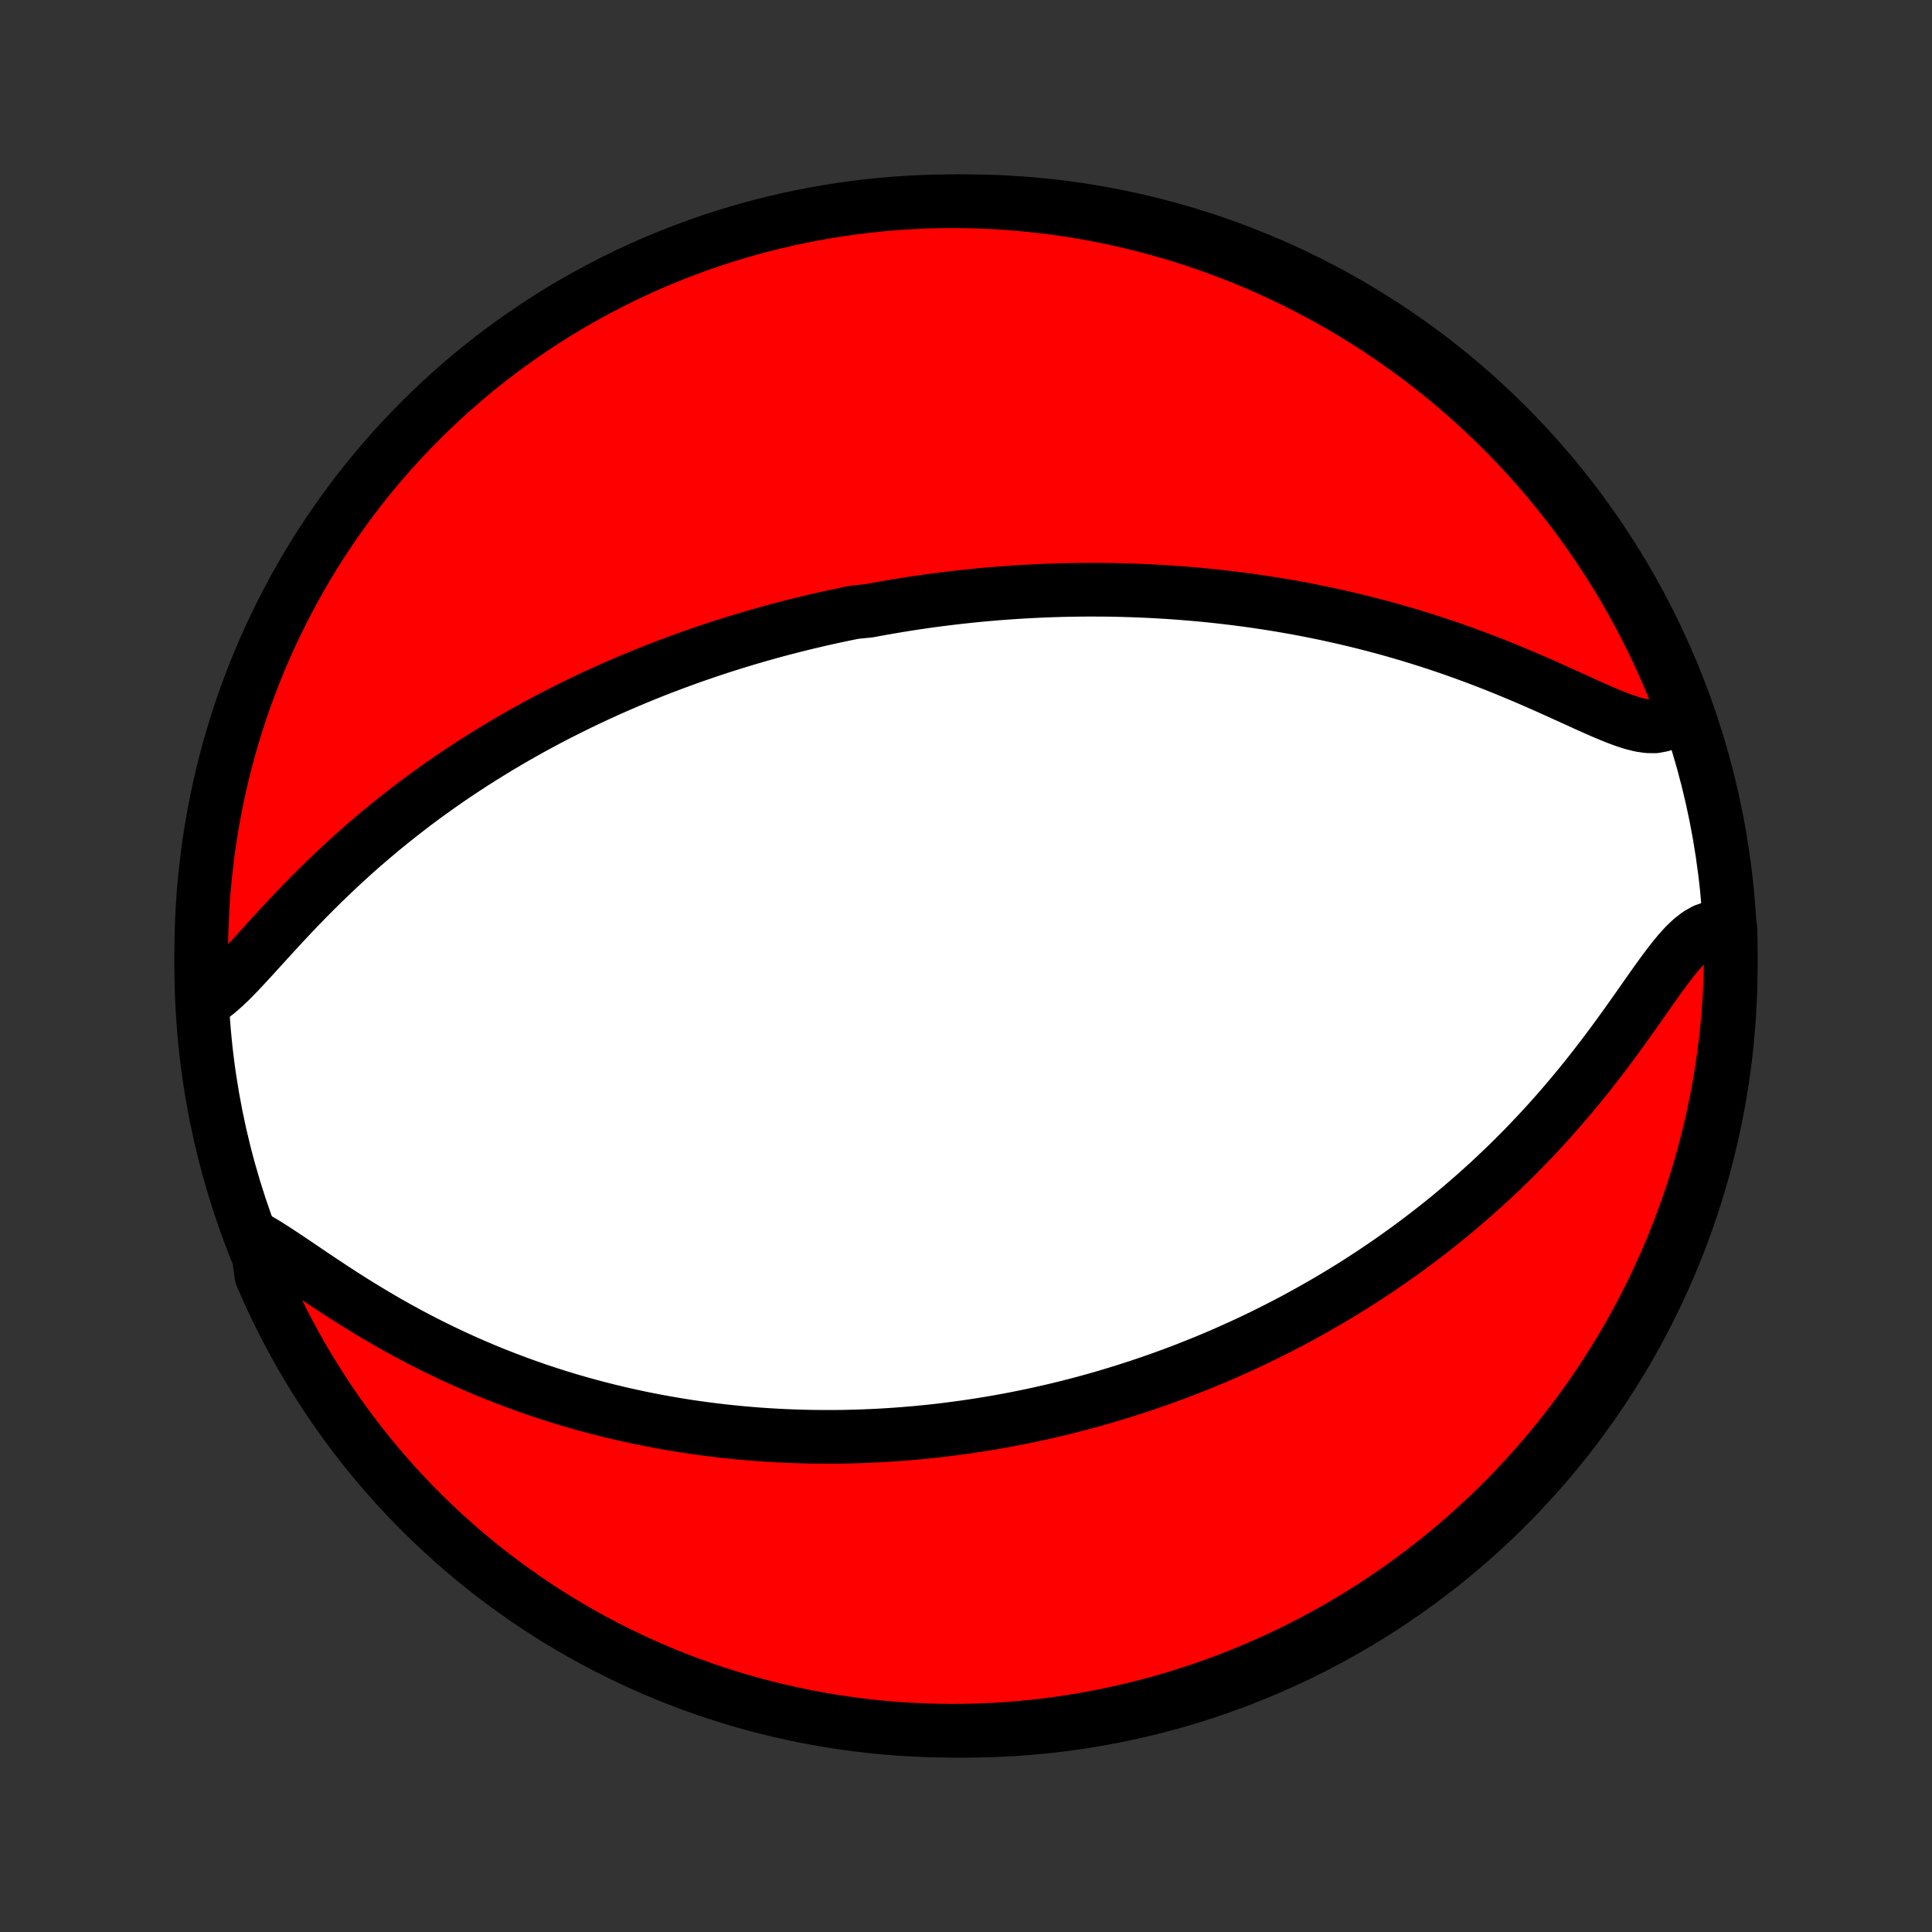 <?xml version="1.0" encoding="utf-8" standalone="no"?>
<!DOCTYPE svg PUBLIC "-//W3C//DTD SVG 1.1//EN"
  "http://www.w3.org/Graphics/SVG/1.1/DTD/svg11.dtd">
<!-- Created with matplotlib (http://matplotlib.org/) -->
<svg height="72pt" version="1.1" viewBox="0 0 72 72" width="72pt" xmlns="http://www.w3.org/2000/svg" xmlns:xlink="http://www.w3.org/1999/xlink">
 <rect x="0" y="0" width="72" height="72" fill="#333333" stroke="none"/>
 <defs>
  <style type="text/css">
*{stroke-linecap:butt;stroke-linejoin:round;}
  </style>
 </defs>
 <g id="figure_1">
  <g id="patch_1">
   <path d="
M0 72
L72 72
L72 0
L0 0
z
" style="fill:none;"/>
  </g>
  <g id="axes_1">
   <g id="PatchCollection_1">
    <defs>
     <path d="
M36 -7.5
C43.558 -7.5 50.808 -10.503 56.153 -15.848
C61.497 -21.192 64.5 -28.442 64.5 -36
C64.5 -43.558 61.497 -50.808 56.153 -56.153
C50.808 -61.497 43.558 -64.5 36 -64.5
C28.442 -64.5 21.192 -61.497 15.848 -56.153
C10.503 -50.808 7.5 -43.558 7.5 -36
C7.5 -28.442 10.503 -21.192 15.848 -15.848
C21.192 -10.503 28.442 -7.5 36 -7.5
z
" id="C0_0_a811fe30f3"/>
     <path d="
M7.596 -34.669
L7.843 -34.819
L8.094 -35.008
L8.347 -35.229
L8.605 -35.475
L8.866 -35.742
L9.131 -36.024
L9.401 -36.317
L9.675 -36.618
L9.953 -36.924
L10.236 -37.233
L10.522 -37.544
L10.812 -37.854
L11.106 -38.163
L11.403 -38.47
L11.703 -38.773
L12.006 -39.073
L12.312 -39.368
L12.619 -39.659
L12.928 -39.945
L13.239 -40.226
L13.551 -40.501
L13.865 -40.77
L14.179 -41.035
L14.494 -41.293
L14.809 -41.545
L15.125 -41.792
L15.44 -42.033
L15.756 -42.269
L16.071 -42.498
L16.385 -42.722
L16.699 -42.941
L17.012 -43.154
L17.325 -43.361
L17.636 -43.564
L17.947 -43.761
L18.256 -43.953
L18.564 -44.141
L18.87 -44.323
L19.175 -44.501
L19.479 -44.674
L19.782 -44.843
L20.083 -45.007
L20.382 -45.167
L20.68 -45.323
L20.976 -45.474
L21.271 -45.622
L21.564 -45.766
L21.856 -45.906
L22.146 -46.043
L22.435 -46.176
L22.722 -46.306
L23.008 -46.432
L23.292 -46.555
L23.575 -46.675
L23.856 -46.791
L24.136 -46.905
L24.414 -47.016
L24.692 -47.124
L24.968 -47.229
L25.242 -47.331
L25.516 -47.431
L25.788 -47.529
L26.06 -47.624
L26.33 -47.716
L26.599 -47.806
L26.868 -47.894
L27.135 -47.98
L27.402 -48.063
L27.668 -48.144
L27.933 -48.223
L28.197 -48.3
L28.461 -48.375
L28.724 -48.449
L28.986 -48.52
L29.249 -48.589
L29.51 -48.657
L29.772 -48.722
L30.033 -48.786
L30.294 -48.848
L30.555 -48.909
L30.815 -48.968
L31.076 -49.025
L31.336 -49.08
L31.597 -49.134
L31.858 -49.186
L32.38 -49.237
L32.641 -49.286
L32.903 -49.333
L33.166 -49.379
L33.428 -49.423
L33.692 -49.466
L33.956 -49.508
L34.221 -49.547
L34.486 -49.586
L34.752 -49.623
L35.02 -49.658
L35.288 -49.691
L35.557 -49.724
L35.827 -49.754
L36.099 -49.783
L36.371 -49.811
L36.645 -49.837
L36.921 -49.861
L37.197 -49.884
L37.476 -49.905
L37.755 -49.925
L38.037 -49.943
L38.32 -49.959
L38.605 -49.973
L38.892 -49.986
L39.181 -49.997
L39.471 -50.006
L39.764 -50.013
L40.059 -50.018
L40.356 -50.022
L40.655 -50.023
L40.957 -50.022
L41.261 -50.02
L41.567 -50.015
L41.876 -50.007
L42.188 -49.998
L42.502 -49.986
L42.819 -49.972
L43.138 -49.955
L43.46 -49.936
L43.785 -49.914
L44.114 -49.889
L44.444 -49.862
L44.779 -49.832
L45.115 -49.799
L45.455 -49.762
L45.798 -49.723
L46.145 -49.68
L46.494 -49.634
L46.846 -49.584
L47.201 -49.531
L47.56 -49.474
L47.922 -49.413
L48.286 -49.349
L48.654 -49.28
L49.024 -49.207
L49.398 -49.13
L49.774 -49.048
L50.153 -48.962
L50.535 -48.872
L50.919 -48.776
L51.305 -48.676
L51.694 -48.571
L52.085 -48.461
L52.478 -48.346
L52.872 -48.226
L53.268 -48.101
L53.666 -47.97
L54.064 -47.835
L54.462 -47.694
L54.861 -47.549
L55.261 -47.398
L55.659 -47.244
L56.057 -47.084
L56.453 -46.921
L56.847 -46.755
L57.239 -46.585
L57.628 -46.414
L58.014 -46.241
L58.394 -46.068
L58.769 -45.898
L59.137 -45.73
L59.498 -45.569
L59.85 -45.416
L60.191 -45.276
L60.52 -45.152
L60.835 -45.05
L61.134 -44.975
L61.415 -44.934
L61.675 -44.931
L61.914 -44.975
L62.131 -45.067
L62.325 -45.211
L62.495 -45.406
L62.643 -45.65
L62.524 -45.94
L62.338 -46.426
L62.144 -46.888
L61.942 -47.346
L61.733 -47.8
L61.515 -48.251
L61.289 -48.698
L61.056 -49.142
L60.815 -49.581
L60.567 -50.016
L60.311 -50.447
L60.048 -50.874
L59.777 -51.296
L59.499 -51.713
L59.214 -52.126
L58.922 -52.533
L58.623 -52.936
L58.317 -53.334
L58.004 -53.726
L57.685 -54.112
L57.359 -54.494
L57.026 -54.869
L56.687 -55.239
L56.342 -55.603
L55.99 -55.961
L55.633 -56.313
L55.269 -56.659
L54.9 -56.999
L54.525 -57.332
L54.144 -57.658
L53.758 -57.978
L53.366 -58.292
L52.969 -58.598
L52.567 -58.898
L52.159 -59.19
L51.747 -59.476
L51.33 -59.755
L50.909 -60.026
L50.482 -60.29
L50.052 -60.546
L49.617 -60.795
L49.178 -61.036
L48.735 -61.27
L48.288 -61.496
L47.837 -61.715
L47.383 -61.925
L46.925 -62.128
L46.464 -62.323
L46 -62.509
L45.533 -62.688
L45.062 -62.858
L44.59 -63.021
L44.114 -63.175
L43.636 -63.321
L43.156 -63.458
L42.673 -63.587
L42.188 -63.708
L41.702 -63.82
L41.214 -63.924
L40.724 -64.019
L40.233 -64.106
L39.74 -64.184
L39.247 -64.254
L38.752 -64.314
L38.256 -64.367
L37.76 -64.41
L37.264 -64.446
L36.766 -64.472
L36.269 -64.49
L35.772 -64.499
L35.274 -64.499
L34.777 -64.491
L34.281 -64.474
L33.784 -64.448
L33.289 -64.414
L32.794 -64.371
L32.3 -64.319
L31.808 -64.259
L31.316 -64.19
L30.826 -64.112
L30.338 -64.026
L29.851 -63.932
L29.367 -63.829
L28.884 -63.717
L28.403 -63.597
L27.925 -63.469
L27.449 -63.332
L26.976 -63.187
L26.506 -63.034
L26.038 -62.872
L25.574 -62.702
L25.112 -62.524
L24.654 -62.338
L24.2 -62.144
L23.749 -61.942
L23.302 -61.733
L22.858 -61.515
L22.419 -61.289
L21.984 -61.056
L21.553 -60.815
L21.126 -60.567
L20.704 -60.311
L20.287 -60.048
L19.874 -59.777
L19.467 -59.499
L19.064 -59.214
L18.666 -58.922
L18.274 -58.623
L17.887 -58.317
L17.506 -58.004
L17.131 -57.685
L16.761 -57.359
L16.397 -57.026
L16.039 -56.687
L15.687 -56.342
L15.341 -55.99
L15.001 -55.633
L14.668 -55.269
L14.342 -54.9
L14.022 -54.525
L13.708 -54.144
L13.402 -53.758
L13.102 -53.366
L12.81 -52.969
L12.524 -52.567
L12.245 -52.159
L11.974 -51.747
L11.71 -51.33
L11.454 -50.909
L11.205 -50.482
L10.963 -50.052
L10.73 -49.617
L10.504 -49.178
L10.285 -48.735
L10.075 -48.288
L9.872 -47.837
L9.677 -47.383
L9.491 -46.925
L9.312 -46.464
L9.142 -46
L8.979 -45.533
L8.825 -45.062
L8.679 -44.59
L8.542 -44.114
L8.413 -43.636
L8.292 -43.156
L8.18 -42.673
L8.076 -42.188
L7.981 -41.702
L7.894 -41.214
L7.816 -40.724
L7.746 -40.233
L7.686 -39.74
L7.633 -39.247
L7.589 -38.752
L7.554 -38.256
L7.528 -37.76
L7.51 -37.264
L7.501 -36.766
L7.501 -36.269
L7.509 -35.772
z
" id="C0_1_c7b570193b"/>
     <path d="
M9.552 -25.853
L9.878 -25.662
L10.216 -25.449
L10.565 -25.22
L10.924 -24.98
L11.29 -24.732
L11.663 -24.479
L12.043 -24.225
L12.428 -23.971
L12.817 -23.719
L13.21 -23.47
L13.607 -23.225
L14.006 -22.985
L14.408 -22.751
L14.811 -22.523
L15.215 -22.302
L15.62 -22.088
L16.025 -21.881
L16.43 -21.681
L16.835 -21.488
L17.239 -21.303
L17.642 -21.125
L18.044 -20.954
L18.444 -20.79
L18.843 -20.634
L19.239 -20.484
L19.634 -20.341
L20.026 -20.204
L20.415 -20.075
L20.803 -19.951
L21.187 -19.834
L21.569 -19.723
L21.948 -19.618
L22.324 -19.518
L22.697 -19.424
L23.067 -19.335
L23.434 -19.252
L23.798 -19.173
L24.159 -19.1
L24.517 -19.031
L24.872 -18.967
L25.223 -18.907
L25.572 -18.851
L25.917 -18.8
L26.26 -18.753
L26.599 -18.71
L26.936 -18.67
L27.27 -18.634
L27.601 -18.602
L27.929 -18.573
L28.254 -18.547
L28.577 -18.525
L28.897 -18.506
L29.214 -18.49
L29.529 -18.477
L29.841 -18.467
L30.151 -18.459
L30.459 -18.455
L30.764 -18.453
L31.067 -18.453
L31.368 -18.456
L31.667 -18.462
L31.964 -18.47
L32.259 -18.481
L32.552 -18.493
L32.843 -18.508
L33.133 -18.526
L33.421 -18.545
L33.707 -18.567
L33.992 -18.591
L34.275 -18.616
L34.557 -18.644
L34.838 -18.674
L35.117 -18.706
L35.396 -18.741
L35.673 -18.777
L35.949 -18.815
L36.224 -18.855
L36.498 -18.897
L36.771 -18.941
L37.044 -18.986
L37.315 -19.034
L37.586 -19.084
L37.857 -19.136
L38.127 -19.19
L38.396 -19.245
L38.666 -19.303
L38.934 -19.363
L39.203 -19.425
L39.471 -19.488
L39.739 -19.554
L40.007 -19.622
L40.275 -19.692
L40.543 -19.764
L40.811 -19.838
L41.079 -19.915
L41.348 -19.994
L41.616 -20.075
L41.885 -20.158
L42.154 -20.244
L42.424 -20.331
L42.694 -20.422
L42.965 -20.515
L43.236 -20.61
L43.508 -20.708
L43.781 -20.809
L44.054 -20.912
L44.328 -21.019
L44.603 -21.128
L44.879 -21.239
L45.156 -21.354
L45.434 -21.472
L45.712 -21.593
L45.992 -21.718
L46.273 -21.845
L46.555 -21.976
L46.838 -22.11
L47.122 -22.248
L47.407 -22.39
L47.694 -22.535
L47.982 -22.684
L48.271 -22.837
L48.561 -22.995
L48.853 -23.156
L49.146 -23.322
L49.44 -23.492
L49.736 -23.666
L50.033 -23.845
L50.331 -24.029
L50.63 -24.218
L50.931 -24.412
L51.232 -24.611
L51.535 -24.815
L51.839 -25.024
L52.144 -25.239
L52.45 -25.46
L52.757 -25.686
L53.064 -25.918
L53.373 -26.157
L53.682 -26.401
L53.991 -26.651
L54.301 -26.908
L54.611 -27.172
L54.921 -27.441
L55.231 -27.718
L55.541 -28
L55.85 -28.29
L56.159 -28.586
L56.467 -28.89
L56.773 -29.199
L57.079 -29.516
L57.383 -29.839
L57.685 -30.168
L57.985 -30.504
L58.282 -30.846
L58.577 -31.194
L58.87 -31.547
L59.159 -31.905
L59.444 -32.268
L59.727 -32.635
L60.005 -33.005
L60.279 -33.377
L60.549 -33.75
L60.815 -34.123
L61.076 -34.493
L61.333 -34.86
L61.586 -35.219
L61.834 -35.568
L62.08 -35.903
L62.323 -36.22
L62.563 -36.514
L62.803 -36.778
L63.043 -37.005
L63.284 -37.191
L63.528 -37.328
L63.774 -37.413
L64.024 -37.442
L64.485 -37.416
L64.497 -36.928
L64.5 -36.431
L64.494 -35.934
L64.48 -35.436
L64.457 -34.939
L64.426 -34.442
L64.386 -33.946
L64.337 -33.45
L64.279 -32.955
L64.213 -32.461
L64.139 -31.968
L64.055 -31.476
L63.964 -30.986
L63.863 -30.497
L63.755 -30.01
L63.637 -29.524
L63.512 -29.041
L63.378 -28.56
L63.235 -28.081
L63.085 -27.604
L62.926 -27.13
L62.758 -26.659
L62.583 -26.19
L62.4 -25.725
L62.209 -25.262
L62.009 -24.803
L61.802 -24.348
L61.587 -23.895
L61.364 -23.447
L61.133 -23.002
L60.895 -22.562
L60.649 -22.125
L60.395 -21.693
L60.134 -21.265
L59.866 -20.841
L59.59 -20.422
L59.308 -20.008
L59.018 -19.599
L58.721 -19.195
L58.417 -18.796
L58.107 -18.401
L57.79 -18.013
L57.466 -17.63
L57.135 -17.252
L56.798 -16.881
L56.455 -16.515
L56.106 -16.155
L55.75 -15.801
L55.389 -15.453
L55.021 -15.111
L54.648 -14.776
L54.269 -14.447
L53.884 -14.125
L53.494 -13.81
L53.099 -13.501
L52.698 -13.199
L52.293 -12.904
L51.882 -12.616
L51.467 -12.335
L51.047 -12.062
L50.622 -11.796
L50.193 -11.537
L49.759 -11.285
L49.322 -11.041
L48.88 -10.805
L48.434 -10.576
L47.985 -10.355
L47.532 -10.142
L47.075 -9.937
L46.615 -9.74
L46.152 -9.551
L45.685 -9.369
L45.216 -9.196
L44.744 -9.031
L44.269 -8.875
L43.792 -8.726
L43.312 -8.586
L42.831 -8.454
L42.347 -8.331
L41.861 -8.216
L41.373 -8.109
L40.884 -8.011
L40.393 -7.922
L39.901 -7.841
L39.408 -7.768
L38.913 -7.704
L38.418 -7.649
L37.922 -7.603
L37.425 -7.565
L36.928 -7.536
L36.431 -7.515
L35.934 -7.503
L35.436 -7.5
L34.939 -7.506
L34.442 -7.52
L33.946 -7.543
L33.45 -7.574
L32.955 -7.614
L32.461 -7.663
L31.968 -7.721
L31.476 -7.787
L30.986 -7.861
L30.497 -7.945
L30.01 -8.036
L29.524 -8.137
L29.041 -8.245
L28.56 -8.363
L28.081 -8.488
L27.604 -8.622
L27.13 -8.765
L26.659 -8.915
L26.19 -9.074
L25.725 -9.241
L25.262 -9.417
L24.803 -9.6
L24.348 -9.792
L23.895 -9.991
L23.447 -10.198
L23.002 -10.414
L22.562 -10.636
L22.125 -10.867
L21.693 -11.105
L21.265 -11.351
L20.841 -11.605
L20.422 -11.866
L20.008 -12.134
L19.599 -12.409
L19.195 -12.692
L18.796 -12.982
L18.401 -13.279
L18.013 -13.582
L17.63 -13.893
L17.252 -14.21
L16.881 -14.534
L16.515 -14.865
L16.155 -15.202
L15.801 -15.545
L15.453 -15.894
L15.111 -16.25
L14.776 -16.611
L14.447 -16.979
L14.125 -17.352
L13.81 -17.731
L13.501 -18.116
L13.199 -18.506
L12.904 -18.901
L12.616 -19.302
L12.335 -19.707
L12.062 -20.118
L11.796 -20.533
L11.537 -20.953
L11.285 -21.378
L11.041 -21.807
L10.805 -22.241
L10.576 -22.678
L10.355 -23.12
L10.142 -23.566
L9.937 -24.015
L9.74 -24.468
z
" id="C0_2_340354a09f"/>
    </defs>
    <g clip-path="url(#p1bffca34e9)">
     <use style="fill:#ffffff;stroke:#000000;stroke-width:2.0;" x="0.0" xlink:href="#C0_0_a811fe30f3" y="72.0"/>
    </g>
    <g clip-path="url(#p1bffca34e9)">
     <use style="fill:#ff0000;stroke:#000000;stroke-width:2.0;" x="0.0" xlink:href="#C0_1_c7b570193b" y="72.0"/>
    </g>
    <g clip-path="url(#p1bffca34e9)">
     <use style="fill:#ff0000;stroke:#000000;stroke-width:2.0;" x="0.0" xlink:href="#C0_2_340354a09f" y="72.0"/>
    </g>
   </g>
  </g>
 </g>
 <defs>
  <clipPath id="p1bffca34e9">
   <rect height="72.0" width="72.0" x="0.0" y="0.0"/>
  </clipPath>
 </defs>
</svg>
